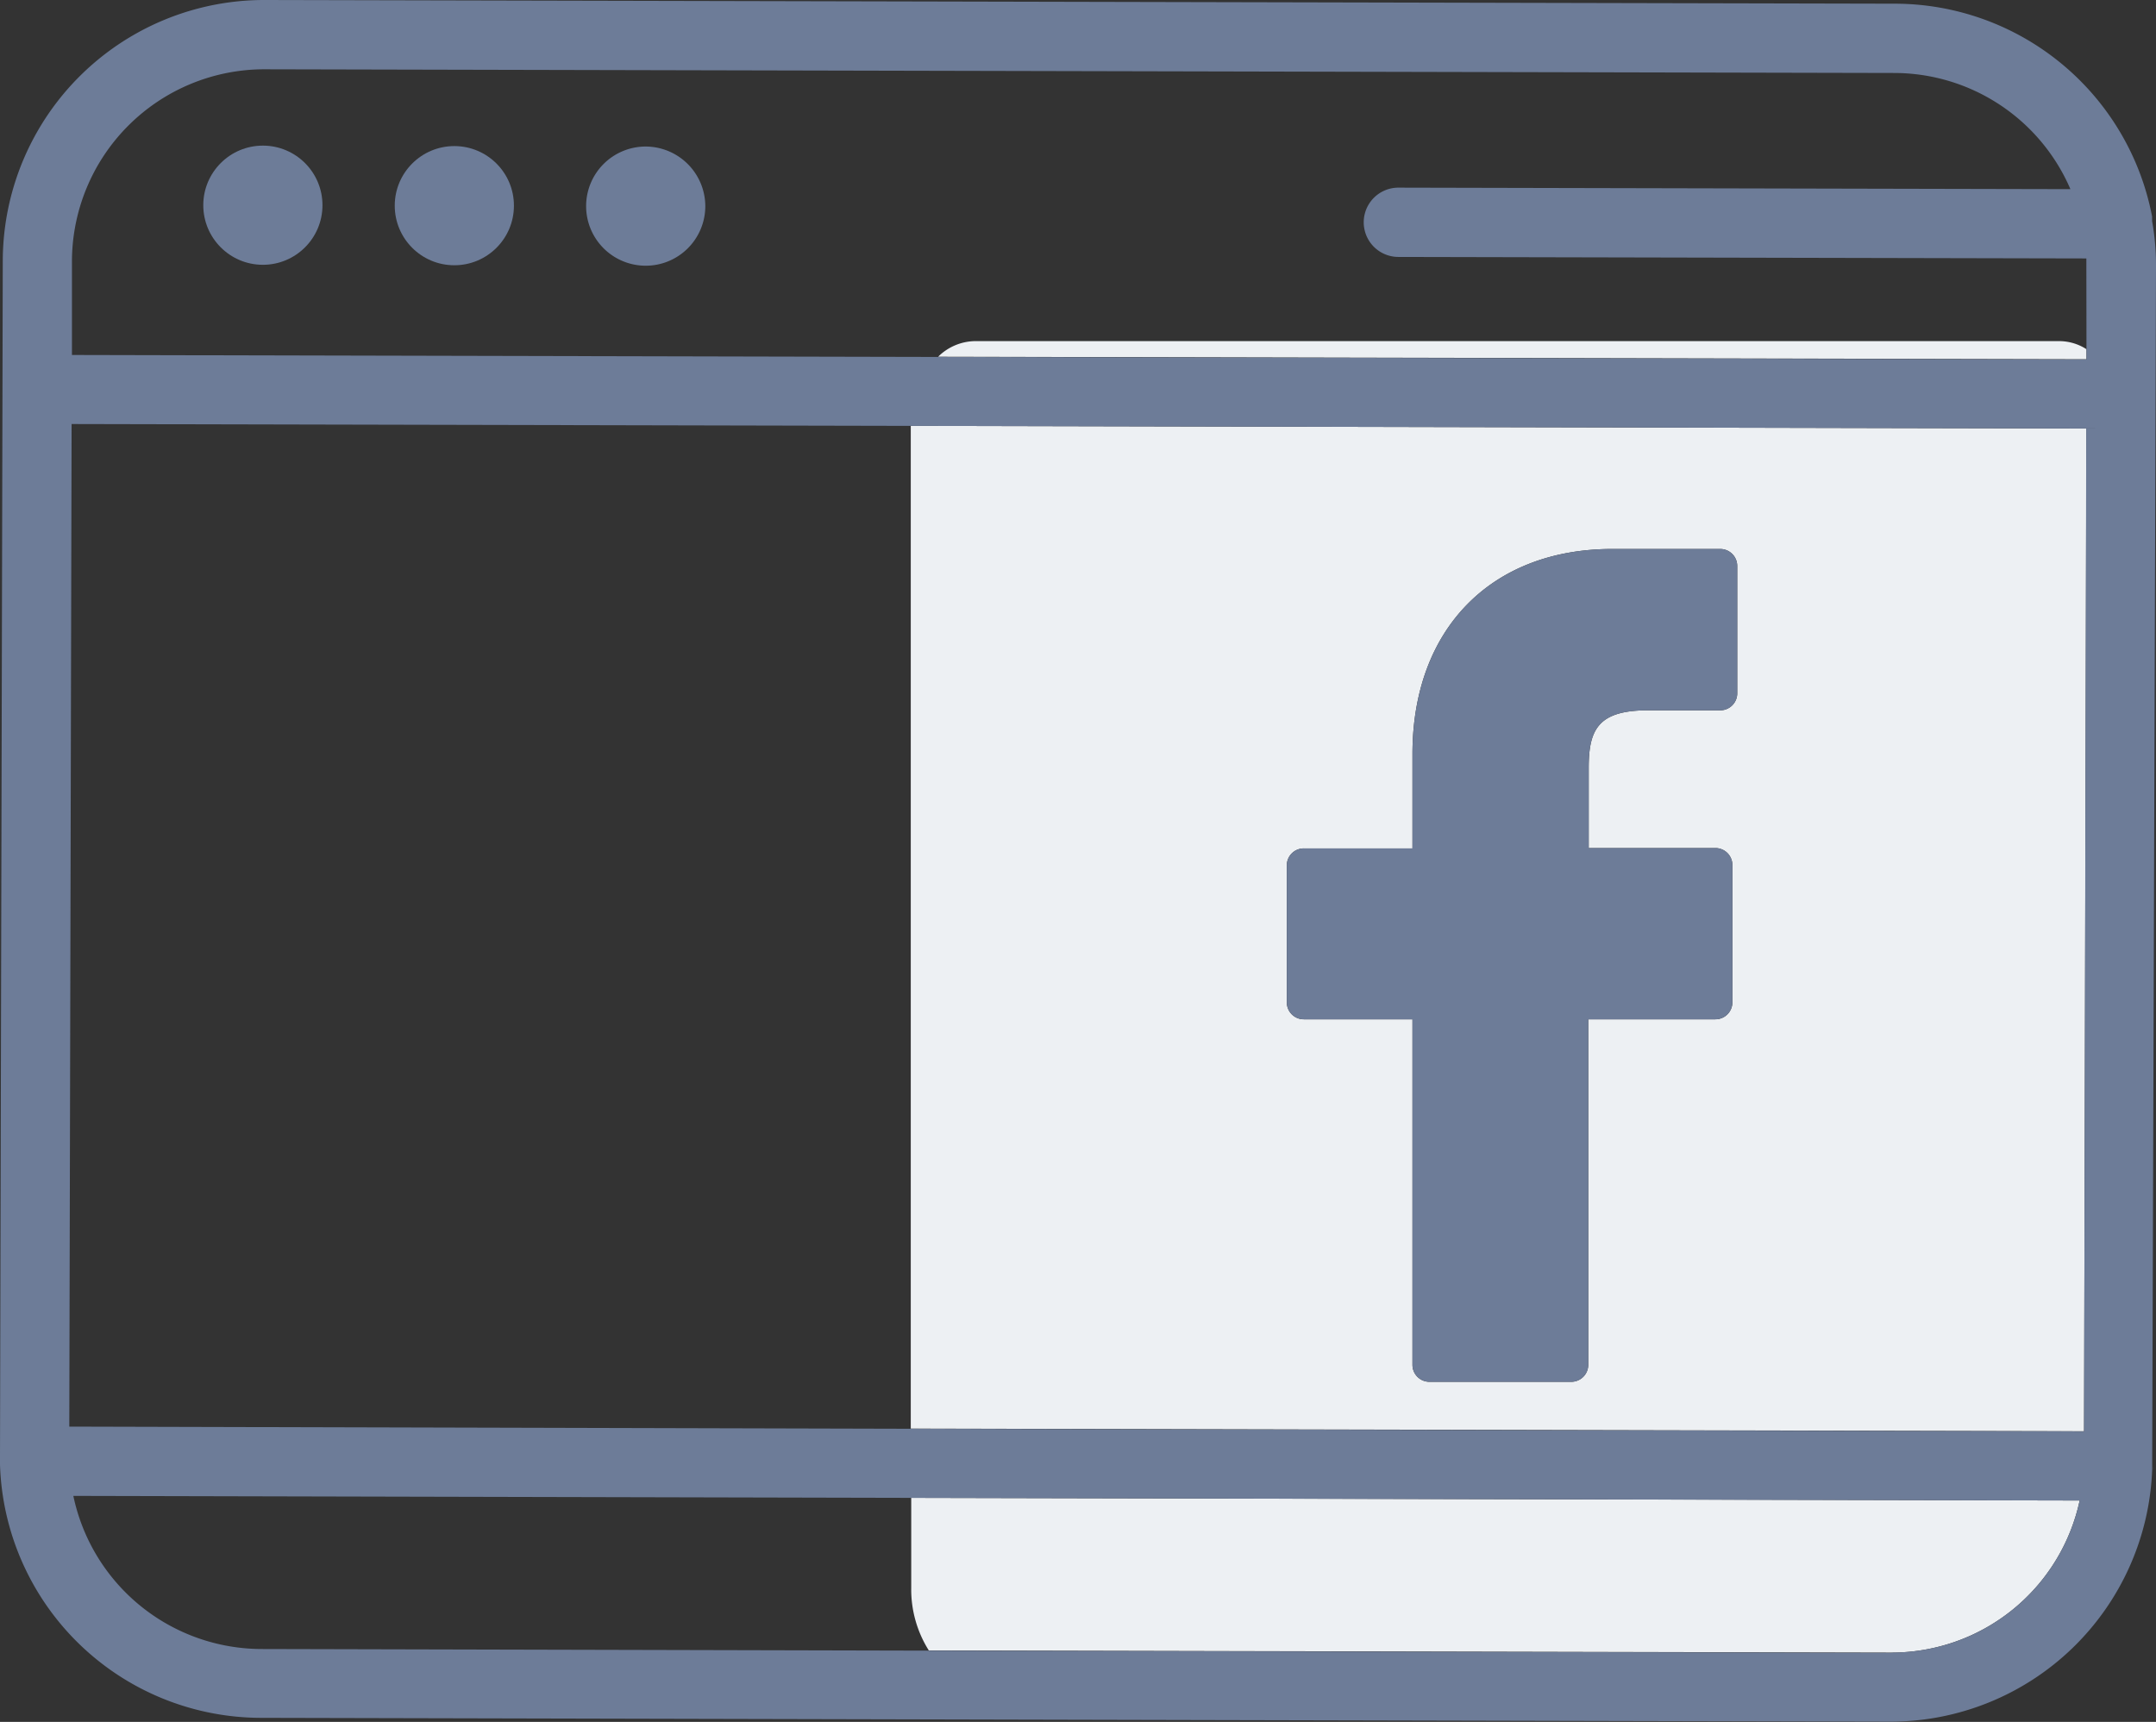 <svg xmlns="http://www.w3.org/2000/svg" viewBox="0 0 186.68 149.11"><rect x="0" y="0" width="186.68" height="149.11" fill="#333333" stroke="none"/><defs><style>.cls-1{fill:#edf0f3;}.cls-2{fill:#6d7c98;}</style></defs><title>facebook-1</title><g id="Layer_2" data-name="Layer 2"><g id="Layer_1-2" data-name="Layer 1"><path class="cls-1" d="M180.07,129.94a16.67,16.67,0,0,1-16.28,13.17h0l-83.37-.19a9.92,9.92,0,0,1-1.52-5.42v-7.79Z"/><path class="cls-1" d="M178.31,29.54H84.41a4.63,4.63,0,0,0-3.18,1.35l99.43.22v-.87A4.37,4.37,0,0,0,178.31,29.54ZM78.86,36.88v86.83l101.59.23.2-86.83ZM150.42,60A1.47,1.47,0,0,1,149,61.51h-6.3c-4.35,0-5.14,1.69-5.14,5v6.93h11A1.47,1.47,0,0,1,150,74.94V86.8a1.47,1.47,0,0,1-1.48,1.47h-11v29.92a1.47,1.47,0,0,1-1.47,1.47H123.77a1.47,1.47,0,0,1-1.47-1.47V88.27h-9.4a1.47,1.47,0,0,1-1.48-1.47V74.94a1.47,1.47,0,0,1,1.48-1.47h9.4V65.29c0-10.78,6.79-17.75,17.3-17.75l9.35,0A1.47,1.47,0,0,1,150.42,49Z"/><path class="cls-2" d="M150.42,49V60A1.47,1.47,0,0,1,149,61.51h-6.3c-4.35,0-5.14,1.69-5.14,5v6.93h11A1.47,1.47,0,0,1,150,74.94V86.8a1.47,1.47,0,0,1-1.48,1.47h-11v29.92a1.47,1.47,0,0,1-1.47,1.47H123.77a1.47,1.47,0,0,1-1.47-1.47V88.27h-9.4a1.47,1.47,0,0,1-1.48-1.47V74.94a1.47,1.47,0,0,1,1.48-1.47h9.4V65.29c0-10.78,6.79-17.75,17.3-17.75l9.35,0A1.47,1.47,0,0,1,150.42,49Z"/><path class="cls-2" d="M186.34,19.13a2.51,2.51,0,0,0,0-.27.5.5,0,0,0,0-.12A22.7,22.7,0,0,0,164.08.32L23,0h-.06A22.64,22.64,0,0,0,.24,22.6L0,126.08c0,.11,0,.22,0,.33a2.43,2.43,0,0,0,0,.27s0,.09,0,.14a0,0,0,0,0,0,0,22.64,22.64,0,0,0,22.59,21.94l141.13.33h0a22.68,22.68,0,0,0,22.63-21.85h0c0-.14,0-.28,0-.42s0-.21,0-.32L186.68,23A21.84,21.84,0,0,0,186.34,19.13Zm-22.55,124h0l-83.37-.19-57.76-.14A16.69,16.69,0,0,1,6.35,129.54l72.51.17,101.21.23A16.67,16.67,0,0,1,163.79,143.11Zm16.66-19.17-101.59-.23L6,123.54l.2-86.82,72.65.16,101.79.23Zm.21-93.7v.87l-99.43-.22-75-.17,0-8.11A16.66,16.66,0,0,1,22.89,6h0l141.14.32a16.63,16.63,0,0,1,15.24,10.06l-58.19-.13h0a3,3,0,0,0,0,6l59.57.13c0,.21,0,.42,0,.63Z"/><path class="cls-2" d="M0,126.41a2.43,2.43,0,0,0,0,.27.76.76,0,0,1,0-.15A.49.49,0,0,1,0,126.41Z"/><path class="cls-2" d="M186.44,127a1.37,1.37,0,0,1,0,.29c0-.14,0-.28,0-.42A.57.57,0,0,1,186.44,127Z"/><path class="cls-2" d="M55.93,12.69a5.16,5.16,0,1,0,5.14,5.17A5.18,5.18,0,0,0,55.93,12.69Z"/><circle class="cls-2" cx="39.34" cy="17.81" r="5.16" transform="translate(21.44 57.11) rotate(-89.87)"/><circle class="cls-2" cx="22.76" cy="17.77" r="5.16" transform="translate(4.94 40.49) rotate(-89.87)"/></g></g></svg>